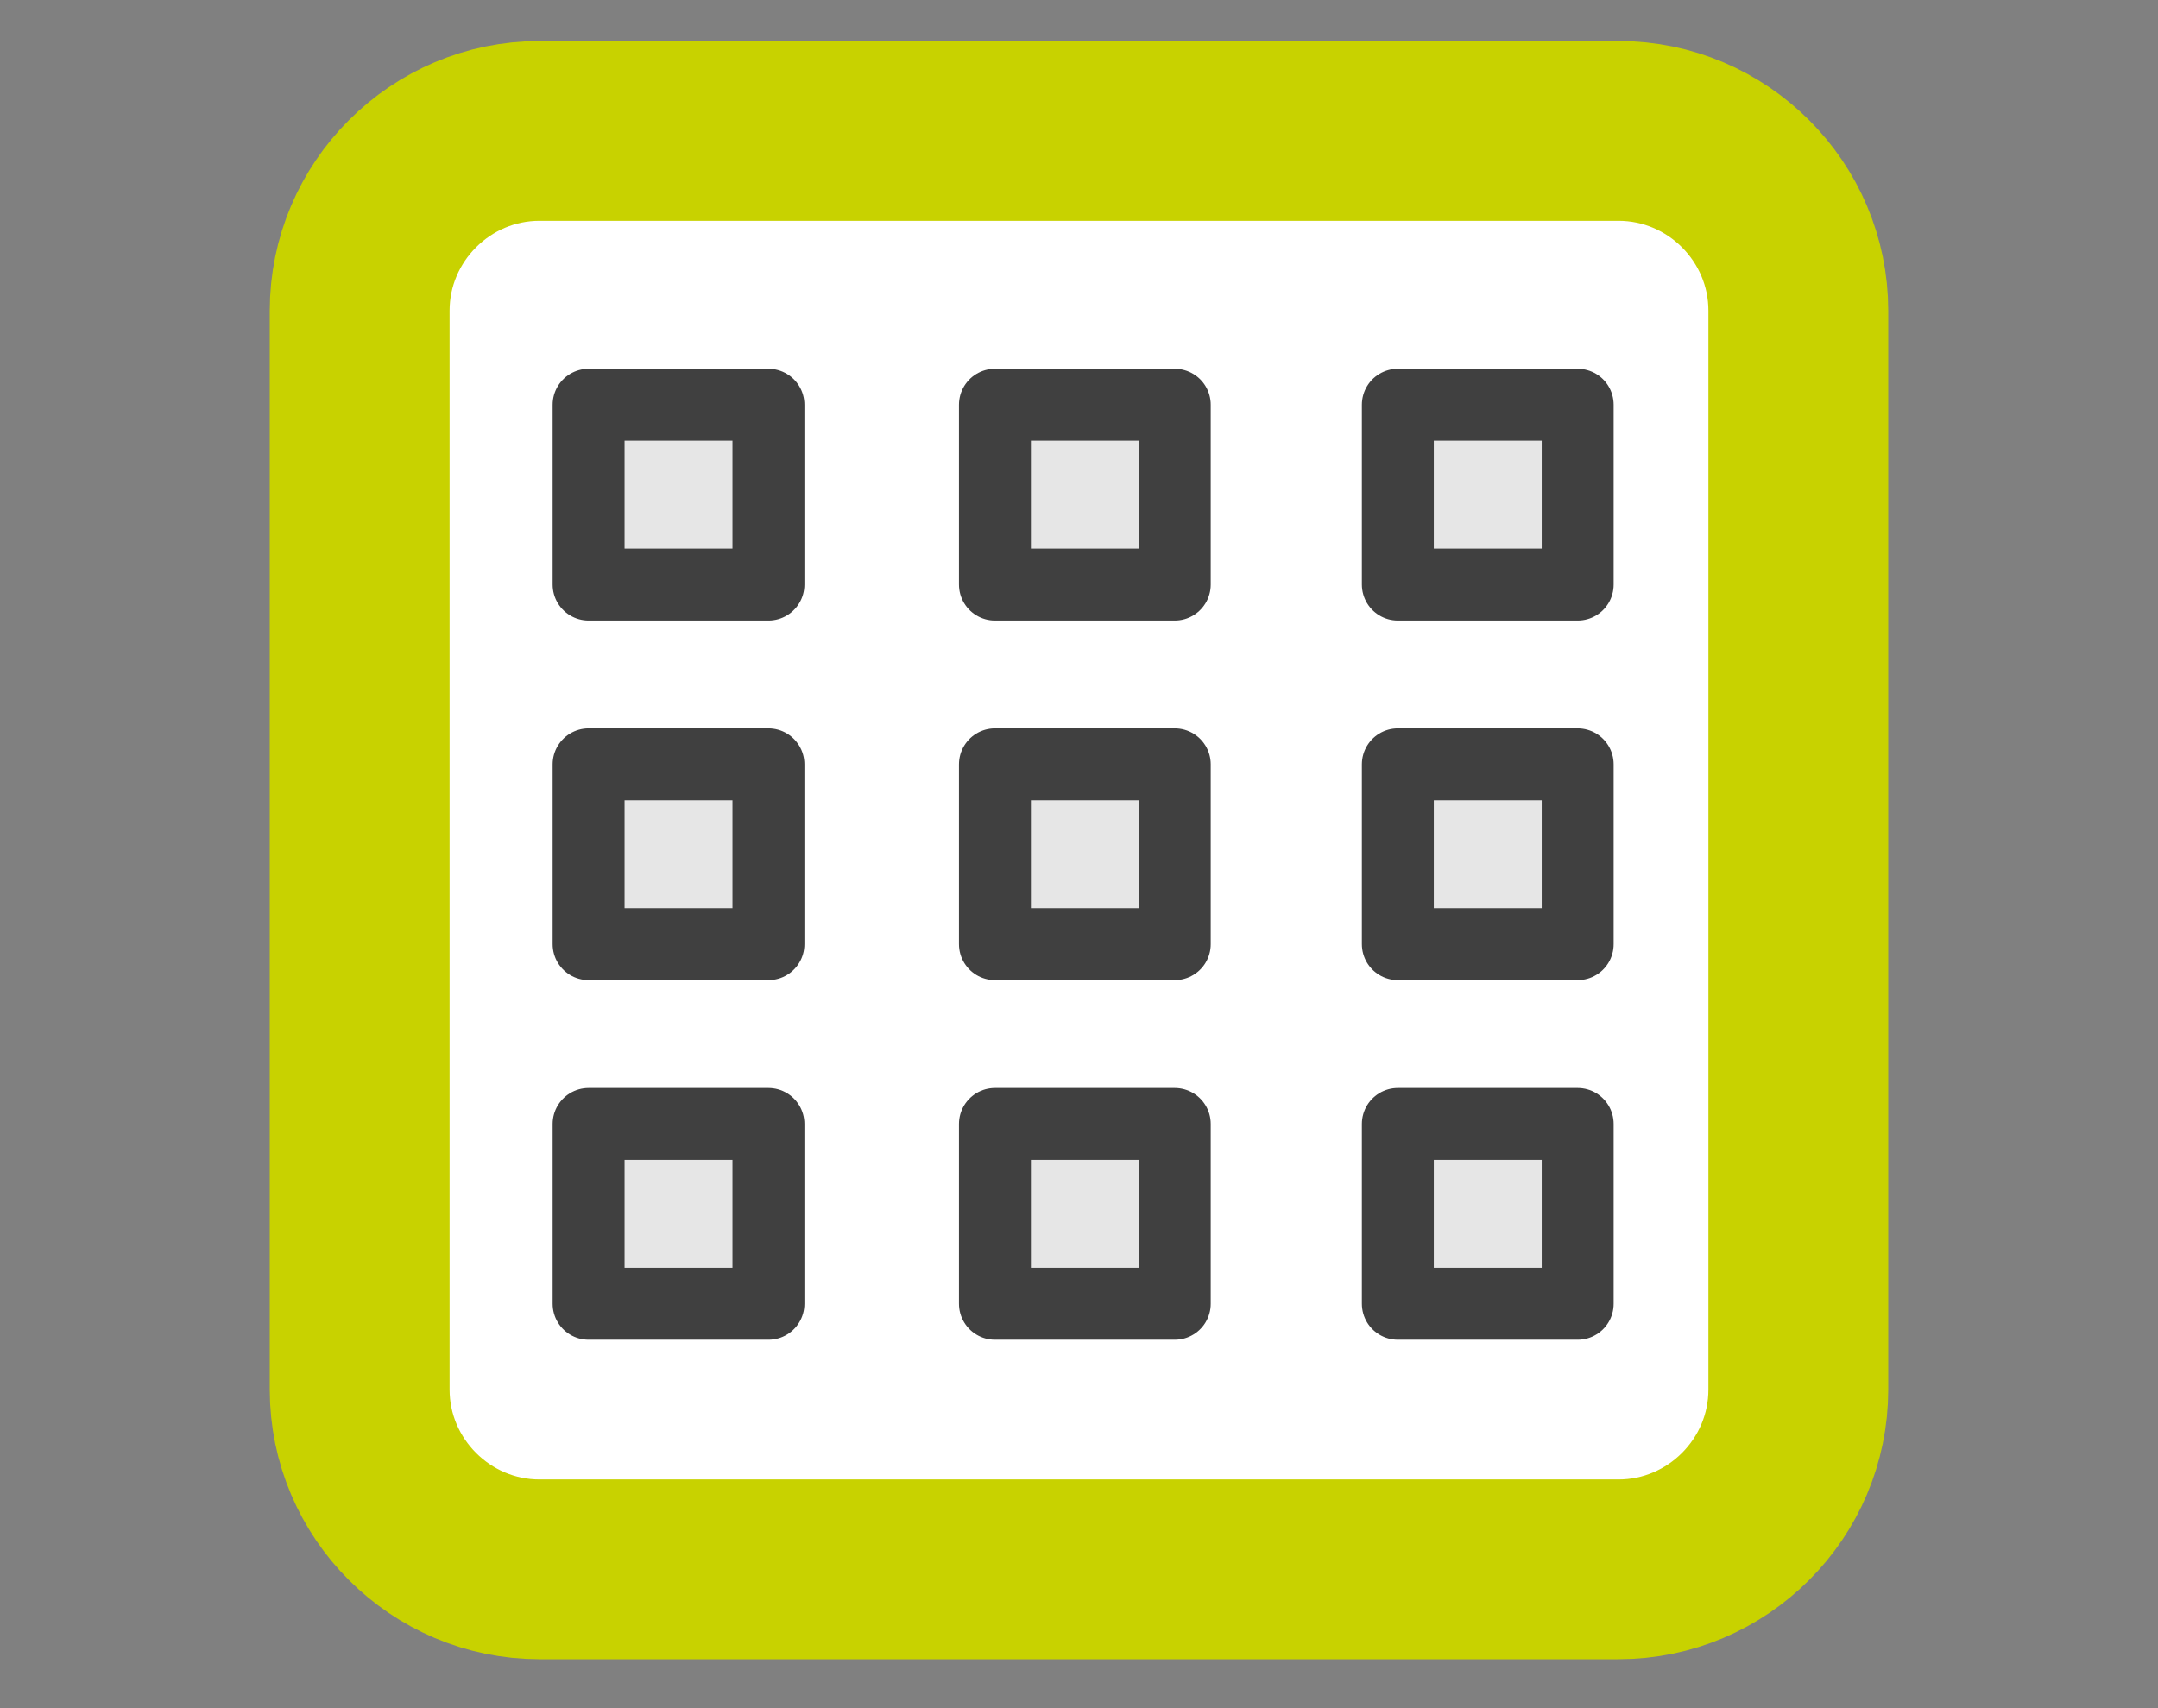 <svg xmlns="http://www.w3.org/2000/svg" xmlns:xlink="http://www.w3.org/1999/xlink" width="24" height="19" enable-background="new 0 0 24 19" overflow="visible" viewBox="0 0 24 19" xml:space="preserve"><rect x="0" y="0" width="24" height="19" fill="#808080" stroke="none"/><g id="Layer_1"><path fill="none" d="M24,19H0V0h24V19z"/><path fill="#FFF" stroke="#C8D200" stroke-linecap="round" stroke-linejoin="round" stroke-width="2" d="M20,15.456c0,1.1-0.899,2-2,2H6c-1.1,0-2-0.9-2-2v-12c0-1.1,0.9-2,2-2h12c1.101,0,2,0.9,2,2V15.456z"/><path fill="#E6E6E6" stroke="#404040" stroke-linecap="round" stroke-linejoin="round" stroke-width=".8" d="M8.546,6.502h-2v-2h2V6.502z"/><path fill="#E6E6E6" stroke="#404040" stroke-linecap="round" stroke-linejoin="round" stroke-width=".8" d="M8.546,10.502h-2v-2h2V10.502z"/><path fill="#E6E6E6" stroke="#404040" stroke-linecap="round" stroke-linejoin="round" stroke-width=".8" d="M8.546,14.502h-2v-2h2V14.502z"/><path fill="#E6E6E6" stroke="#404040" stroke-linecap="round" stroke-linejoin="round" stroke-width=".8" d="M17.546,6.502h-2v-2h2V6.502z"/><path fill="#E6E6E6" stroke="#404040" stroke-linecap="round" stroke-linejoin="round" stroke-width=".8" d="M17.546,10.502h-2v-2h2V10.502z"/><path fill="#E6E6E6" stroke="#404040" stroke-linecap="round" stroke-linejoin="round" stroke-width=".8" d="M17.546,14.502h-2v-2h2V14.502z"/><path fill="#E6E6E6" stroke="#404040" stroke-linecap="round" stroke-linejoin="round" stroke-width=".8" d="M13.065,6.502h-2v-2h2V6.502z"/><path fill="#E6E6E6" stroke="#404040" stroke-linecap="round" stroke-linejoin="round" stroke-width=".8" d="M13.065,10.502h-2v-2h2V10.502z"/><path fill="#E6E6E6" stroke="#404040" stroke-linecap="round" stroke-linejoin="round" stroke-width=".8" d="M13.065,14.502h-2v-2h2V14.502z"/></g></svg>